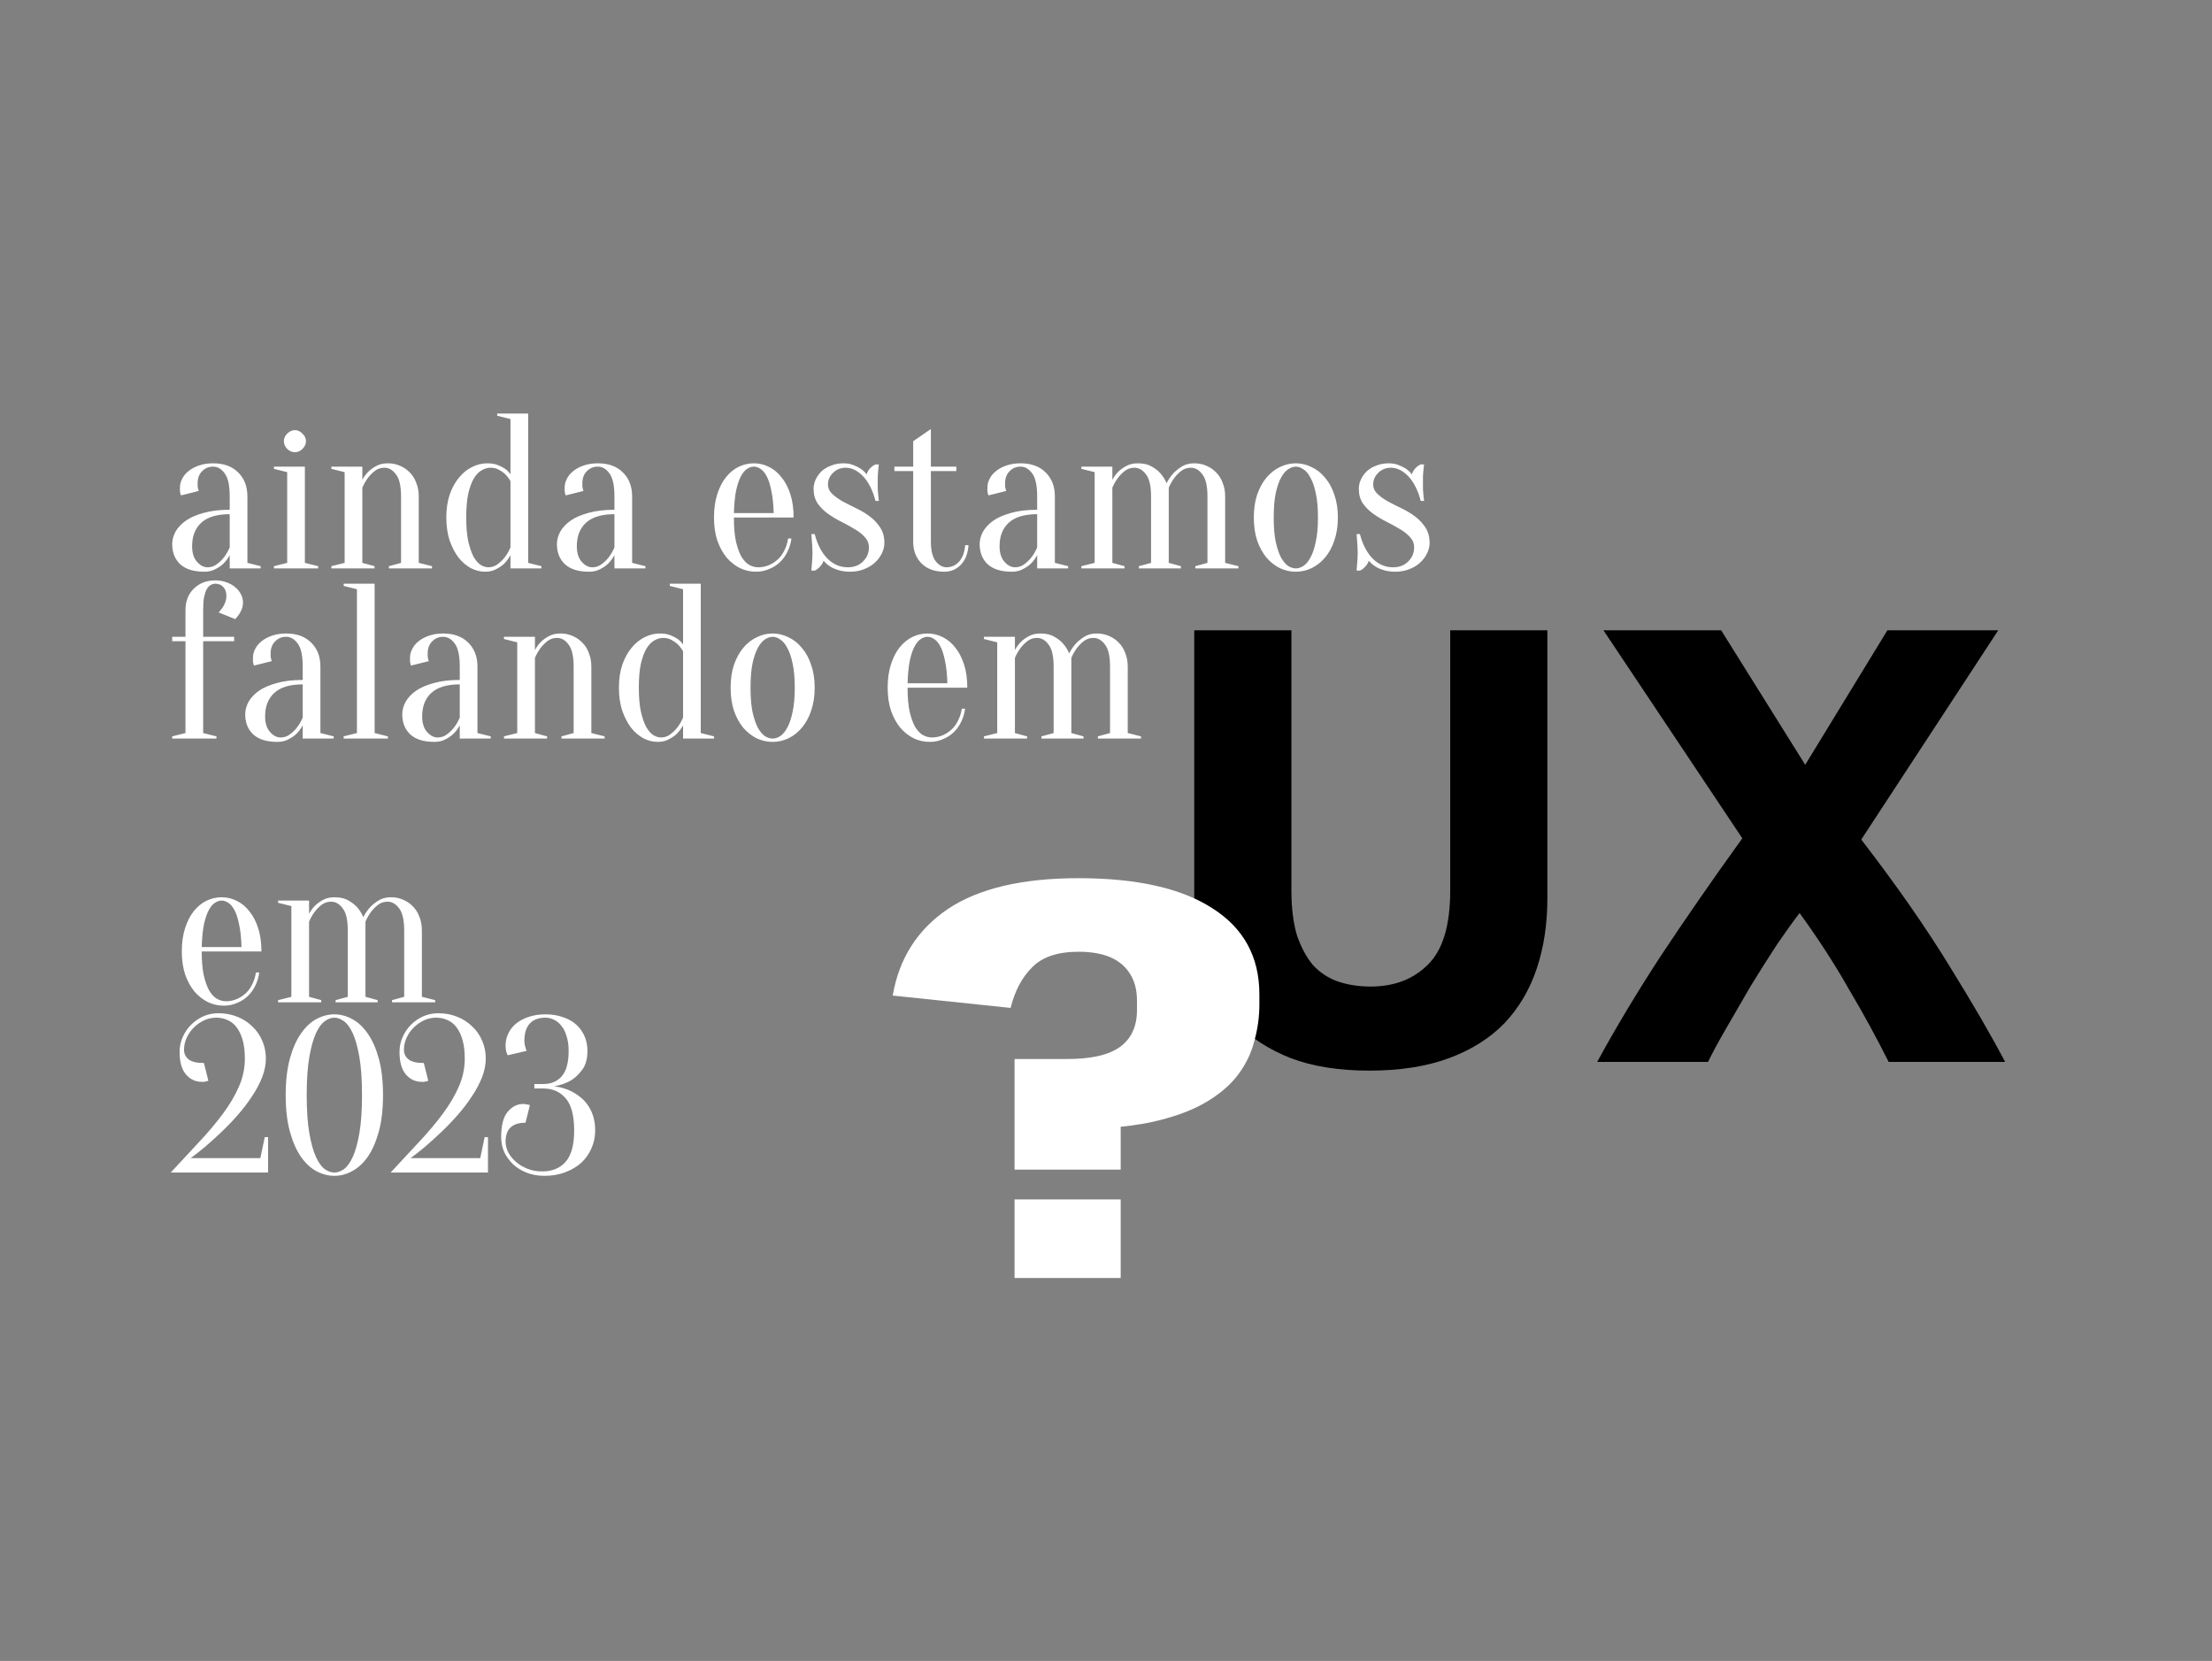 <svg width="1300" height="976" viewBox="0 0 1300 976" fill="none" xmlns="http://www.w3.org/2000/svg">
<rect x="0" y="0" width="1300" height="976" fill="#808080" stroke="none"/>
<path d="M804.714 629.124C786.902 629.124 771.53 626.684 758.598 621.804C745.666 616.68 734.93 609.726 726.39 600.942C718.094 591.914 711.872 581.3 707.724 569.1C703.82 556.656 701.868 542.992 701.868 528.108V370.362H758.964V523.35C758.964 533.598 760.062 542.382 762.258 549.702C764.698 556.778 767.87 562.634 771.774 567.27C775.922 571.662 780.802 574.834 786.414 576.786C792.27 578.738 798.614 579.714 805.446 579.714C819.354 579.714 830.578 575.444 839.118 566.904C847.902 558.364 852.294 543.846 852.294 523.35V370.362H909.39V528.108C909.39 542.992 907.316 556.656 903.168 569.1C899.02 581.544 892.676 592.28 884.136 601.308C875.596 610.092 864.738 616.924 851.562 621.804C838.386 626.684 822.77 629.124 804.714 629.124ZM1109.97 624C1102.89 609.848 1095.09 595.574 1086.55 581.178C1078.25 566.538 1068.61 551.654 1057.63 536.526C1054.22 540.918 1049.82 547.018 1044.46 554.826C1039.33 562.634 1034.09 570.93 1028.72 579.714C1023.59 588.498 1018.71 596.916 1014.08 604.968C1009.44 613.02 1006.03 619.364 1003.83 624H938.681C949.417 604.236 961.861 583.496 976.013 561.78C990.409 540.064 1006.39 517.006 1023.96 492.606L942.341 370.362H1011.52L1060.93 449.418L1109.24 370.362H1174.39L1093.87 493.338C1114.36 519.934 1131.56 544.578 1145.47 567.27C1159.38 589.718 1170.36 608.628 1178.41 624H1109.97Z" fill="black"/>
<path d="M135 302.15C127.46 302.15 121.87 303.84 118.23 307.22C114.677 310.513 112.9 315.107 112.9 321C112.9 324.9 113.853 327.933 115.76 330.1C117.667 332.267 119.747 333.35 122 333.35C124.08 333.35 125.9 332.743 127.46 331.53C129.107 330.317 130.493 328.973 131.62 327.5C132.92 325.853 134.047 323.903 135 321.65V302.15ZM125.25 274.2C122.65 274.2 120.483 275.11 118.75 276.93C117.017 278.663 116.15 281.003 116.15 283.95C116.15 284.643 116.15 285.25 116.15 285.77C116.237 286.29 116.323 286.767 116.41 287.2C116.497 287.633 116.627 288.067 116.8 288.5L106.4 291.1C106.227 290.84 106.097 290.493 106.01 290.06C105.923 289.627 105.837 289.15 105.75 288.63C105.75 288.11 105.75 287.417 105.75 286.55C105.75 284.73 106.183 282.997 107.05 281.35C107.917 279.617 109.173 278.1 110.82 276.8C112.553 275.413 114.59 274.33 116.93 273.55C119.357 272.683 122.13 272.25 125.25 272.25C131.49 272.25 136.387 274.027 139.94 277.58C143.58 281.133 145.4 285.857 145.4 291.75V330.75L153.2 332.7V334H135V326.2C134.047 328.02 132.833 329.667 131.36 331.14C130.147 332.353 128.587 333.437 126.68 334.39C124.86 335.43 122.65 335.95 120.05 335.95C113.81 335.95 109.087 334.477 105.88 331.53C102.76 328.583 101.2 324.64 101.2 319.7C101.2 317.273 101.85 314.847 103.15 312.42C104.537 309.993 106.573 307.827 109.26 305.92C112.033 304.013 115.543 302.497 119.79 301.37C124.037 300.157 129.107 299.55 135 299.55V291.75C135 285.25 134.003 280.7 132.01 278.1C130.103 275.5 127.85 274.2 125.25 274.2ZM168.78 330.75V277.45L160.98 275.5V274.2H179.18V330.75L186.98 332.7V334H160.98V332.7L168.78 330.75ZM179.83 259.25C179.83 260.897 179.136 262.413 177.75 263.8C176.45 265.1 174.976 265.75 173.33 265.75C171.683 265.75 170.166 265.1 168.78 263.8C167.48 262.413 166.83 260.897 166.83 259.25C166.83 257.603 167.48 256.13 168.78 254.83C170.166 253.443 171.683 252.75 173.33 252.75C174.976 252.75 176.45 253.443 177.75 254.83C179.136 256.13 179.83 257.603 179.83 259.25ZM202.549 330.75V277.45L194.749 275.5V274.2H212.949V282C213.816 280.267 214.986 278.663 216.459 277.19C217.673 275.977 219.233 274.85 221.139 273.81C223.046 272.77 225.299 272.25 227.899 272.25C230.499 272.25 232.883 272.727 235.049 273.68C237.303 274.633 239.253 275.977 240.899 277.71C242.546 279.357 243.803 281.393 244.669 283.82C245.623 286.16 246.099 288.803 246.099 291.75V330.75L253.899 332.7V334H228.549V332.7L235.699 330.75V291.75C235.699 285.597 234.703 281.263 232.709 278.75C230.803 276.15 228.549 274.85 225.949 274.85C223.783 274.85 221.919 275.457 220.359 276.67C218.799 277.883 217.456 279.227 216.329 280.7C215.029 282.433 213.903 284.383 212.949 286.55V330.75L220.099 332.7V334H194.749V332.7L202.549 330.75ZM288.304 274.85C286.484 274.85 284.707 275.37 282.974 276.41C281.327 277.363 279.81 278.967 278.424 281.22C277.124 283.473 276.04 286.463 275.174 290.19C274.394 293.917 274.004 298.553 274.004 304.1C274.004 309.647 274.394 314.283 275.174 318.01C276.04 321.737 277.08 324.77 278.294 327.11C279.594 329.363 280.98 330.967 282.454 331.92C284.014 332.873 285.53 333.35 287.004 333.35C289.084 333.35 290.904 332.743 292.464 331.53C294.11 330.317 295.497 328.973 296.624 327.5C297.924 325.853 299.05 323.903 300.004 321.65V282.65C299.137 281.177 298.14 279.877 297.014 278.75C296.06 277.797 294.847 276.93 293.374 276.15C291.987 275.283 290.297 274.85 288.304 274.85ZM310.404 330.75L318.204 332.7V334H300.004V326.2C299.05 328.02 297.837 329.667 296.364 331.14C295.15 332.353 293.59 333.437 291.684 334.39C289.864 335.43 287.654 335.95 285.054 335.95C282.28 335.95 279.507 335.257 276.734 333.87C274.047 332.397 271.62 330.317 269.454 327.63C267.374 324.857 265.64 321.52 264.254 317.62C262.954 313.633 262.304 309.127 262.304 304.1C262.304 299.073 262.954 294.61 264.254 290.71C265.64 286.723 267.46 283.387 269.714 280.7C271.967 277.927 274.524 275.847 277.384 274.46C280.244 272.987 283.234 272.25 286.354 272.25C288.78 272.25 290.86 272.597 292.594 273.29C294.327 273.983 295.757 274.72 296.884 275.5C298.184 276.453 299.224 277.537 300.004 278.75V246.25L292.204 244.3V243H310.404V330.75ZM361.104 302.15C353.564 302.15 347.974 303.84 344.334 307.22C340.78 310.513 339.004 315.107 339.004 321C339.004 324.9 339.957 327.933 341.864 330.1C343.77 332.267 345.85 333.35 348.104 333.35C350.184 333.35 352.004 332.743 353.564 331.53C355.21 330.317 356.597 328.973 357.724 327.5C359.024 325.853 360.15 323.903 361.104 321.65V302.15ZM351.354 274.2C348.754 274.2 346.587 275.11 344.854 276.93C343.12 278.663 342.254 281.003 342.254 283.95C342.254 284.643 342.254 285.25 342.254 285.77C342.34 286.29 342.427 286.767 342.514 287.2C342.6 287.633 342.73 288.067 342.904 288.5L332.504 291.1C332.33 290.84 332.2 290.493 332.114 290.06C332.027 289.627 331.94 289.15 331.854 288.63C331.854 288.11 331.854 287.417 331.854 286.55C331.854 284.73 332.287 282.997 333.154 281.35C334.02 279.617 335.277 278.1 336.924 276.8C338.657 275.413 340.694 274.33 343.034 273.55C345.46 272.683 348.234 272.25 351.354 272.25C357.594 272.25 362.49 274.027 366.044 277.58C369.684 281.133 371.504 285.857 371.504 291.75V330.75L379.304 332.7V334H361.104V326.2C360.15 328.02 358.937 329.667 357.464 331.14C356.25 332.353 354.69 333.437 352.784 334.39C350.964 335.43 348.754 335.95 346.154 335.95C339.914 335.95 335.19 334.477 331.984 331.53C328.864 328.583 327.304 324.64 327.304 319.7C327.304 317.273 327.954 314.847 329.254 312.42C330.64 309.993 332.677 307.827 335.364 305.92C338.137 304.013 341.647 302.497 345.894 301.37C350.14 300.157 355.21 299.55 361.104 299.55V291.75C361.104 285.25 360.107 280.7 358.114 278.1C356.207 275.5 353.954 274.2 351.354 274.2ZM431.314 304.1C431.314 309.647 431.704 314.283 432.484 318.01C433.35 321.737 434.434 324.77 435.734 327.11C437.12 329.363 438.637 330.967 440.284 331.92C442.017 332.873 443.794 333.35 445.614 333.35C447.867 333.35 449.99 332.917 451.984 332.05C453.977 331.183 455.754 330.013 457.314 328.54C458.874 327.067 460.13 325.29 461.084 323.21C462.124 321.13 462.817 318.877 463.164 316.45H465.114C464.767 319.223 463.987 321.823 462.774 324.25C461.647 326.59 460.174 328.627 458.354 330.36C456.534 332.093 454.41 333.437 451.984 334.39C449.644 335.43 447.087 335.95 444.314 335.95C441.02 335.95 437.9 335.257 434.954 333.87C432.007 332.397 429.364 330.317 427.024 327.63C424.77 324.857 422.95 321.52 421.564 317.62C420.264 313.633 419.614 309.127 419.614 304.1C419.614 298.9 420.264 294.307 421.564 290.32C422.864 286.333 424.554 283.04 426.634 280.44C428.8 277.753 431.27 275.717 434.044 274.33C436.904 272.943 439.894 272.25 443.014 272.25C446.134 272.25 449.08 272.943 451.854 274.33C454.714 275.717 457.184 277.753 459.264 280.44C461.43 283.04 463.164 286.333 464.464 290.32C465.764 294.307 466.414 298.9 466.414 304.1H431.314ZM443.014 274.2C441.714 274.2 440.414 274.633 439.114 275.5C437.814 276.28 436.6 277.71 435.474 279.79C434.347 281.87 433.394 284.687 432.614 288.24C431.92 291.707 431.487 296.127 431.314 301.5H454.714C454.54 296.127 454.064 291.707 453.284 288.24C452.59 284.687 451.68 281.87 450.554 279.79C449.427 277.71 448.214 276.28 446.914 275.5C445.614 274.633 444.314 274.2 443.014 274.2ZM499.604 335.95C496.831 335.95 494.448 335.603 492.454 334.91C490.461 334.303 488.858 333.567 487.644 332.7C486.171 331.747 484.958 330.663 484.004 329.45C483.658 330.75 482.921 331.963 481.794 333.09C480.754 334.217 479.758 334.953 478.804 335.3H476.854C476.941 334.173 477.028 333.003 477.114 331.79C477.201 330.75 477.288 329.667 477.374 328.54C477.461 327.327 477.504 326.113 477.504 324.9C477.504 323.6 477.461 322.3 477.374 321C477.288 319.7 477.201 318.53 477.114 317.49C477.028 316.277 476.941 315.063 476.854 313.85H478.804C480.451 320.09 482.964 324.9 486.344 328.28C489.724 331.66 493.711 333.35 498.304 333.35C501.944 333.35 504.891 332.223 507.144 329.97C509.484 327.717 510.654 324.943 510.654 321.65C510.654 319.31 509.831 317.273 508.184 315.54C506.624 313.807 504.631 312.247 502.204 310.86C499.778 309.387 497.178 307.957 494.404 306.57C491.631 305.183 489.031 303.623 486.604 301.89C484.178 300.157 482.141 298.12 480.494 295.78C478.934 293.44 478.154 290.58 478.154 287.2C478.154 285.293 478.588 283.43 479.454 281.61C480.321 279.79 481.491 278.187 482.964 276.8C484.524 275.413 486.388 274.33 488.554 273.55C490.721 272.683 493.104 272.25 495.704 272.25C497.958 272.25 499.908 272.597 501.554 273.29C503.288 273.983 504.761 274.72 505.974 275.5C507.274 276.453 508.401 277.537 509.354 278.75C509.701 277.45 510.394 276.237 511.434 275.11C512.561 273.983 513.601 273.247 514.554 272.9H516.504C516.331 274.027 516.201 275.197 516.114 276.41C516.028 277.45 515.941 278.577 515.854 279.79C515.854 281.003 515.854 282.173 515.854 283.3C515.854 284.6 515.854 285.943 515.854 287.33C515.941 288.63 516.028 289.8 516.114 290.84C516.201 292.053 516.331 293.223 516.504 294.35H514.554C512.908 288.11 510.481 283.3 507.274 279.92C504.068 276.54 500.644 274.85 497.004 274.85C494.058 274.85 491.588 275.847 489.594 277.84C487.601 279.747 486.604 282 486.604 284.6C486.604 286.767 487.428 288.63 489.074 290.19C490.721 291.75 492.758 293.223 495.184 294.61C497.611 295.91 500.254 297.253 503.114 298.64C506.061 300.027 508.748 301.63 511.174 303.45C513.601 305.27 515.638 307.437 517.284 309.95C518.931 312.463 519.754 315.497 519.754 319.05C519.754 321.13 519.234 323.21 518.194 325.29C517.241 327.283 515.854 329.103 514.034 330.75C512.301 332.31 510.178 333.567 507.664 334.52C505.238 335.473 502.551 335.95 499.604 335.95ZM562.04 274.2V276.8H547.09V318.27C547.09 323.557 548.043 327.413 549.95 329.84C551.857 332.18 553.937 333.35 556.19 333.35C559.137 333.35 561.607 332.267 563.6 330.1C565.68 327.847 566.893 324.597 567.24 320.35H569.19C568.843 325.29 567.327 329.147 564.64 331.92C562.04 334.607 558.79 335.95 554.89 335.95C549.343 335.95 544.923 334.347 541.63 331.14C538.337 327.847 536.69 323.6 536.69 318.4V276.8H525.64V274.2H536.69V259.25L547.09 252.1V274.2H562.04ZM609.551 302.15C602.011 302.15 596.421 303.84 592.781 307.22C589.227 310.513 587.451 315.107 587.451 321C587.451 324.9 588.404 327.933 590.311 330.1C592.217 332.267 594.297 333.35 596.551 333.35C598.631 333.35 600.451 332.743 602.011 331.53C603.657 330.317 605.044 328.973 606.171 327.5C607.471 325.853 608.597 323.903 609.551 321.65V302.15ZM599.801 274.2C597.201 274.2 595.034 275.11 593.301 276.93C591.567 278.663 590.701 281.003 590.701 283.95C590.701 284.643 590.701 285.25 590.701 285.77C590.787 286.29 590.874 286.767 590.961 287.2C591.047 287.633 591.177 288.067 591.351 288.5L580.951 291.1C580.777 290.84 580.647 290.493 580.561 290.06C580.474 289.627 580.387 289.15 580.301 288.63C580.301 288.11 580.301 287.417 580.301 286.55C580.301 284.73 580.734 282.997 581.601 281.35C582.467 279.617 583.724 278.1 585.371 276.8C587.104 275.413 589.141 274.33 591.481 273.55C593.907 272.683 596.681 272.25 599.801 272.25C606.041 272.25 610.937 274.027 614.491 277.58C618.131 281.133 619.951 285.857 619.951 291.75V330.75L627.751 332.7V334H609.551V326.2C608.597 328.02 607.384 329.667 605.911 331.14C604.697 332.353 603.137 333.437 601.231 334.39C599.411 335.43 597.201 335.95 594.601 335.95C588.361 335.95 583.637 334.477 580.431 331.53C577.311 328.583 575.751 324.64 575.751 319.7C575.751 317.273 576.401 314.847 577.701 312.42C579.087 309.993 581.124 307.827 583.811 305.92C586.584 304.013 590.094 302.497 594.341 301.37C598.587 300.157 603.657 299.55 609.551 299.55V291.75C609.551 285.25 608.554 280.7 606.561 278.1C604.654 275.5 602.401 274.2 599.801 274.2ZM643.33 330.75V277.45L635.53 275.5V274.2H653.73V282C654.597 280.267 655.767 278.663 657.24 277.19C658.454 275.977 660.014 274.85 661.92 273.81C663.827 272.77 666.08 272.25 668.68 272.25C671.974 272.25 674.66 272.857 676.74 274.07C678.907 275.283 680.64 276.627 681.94 278.1C683.5 279.833 684.714 281.783 685.58 283.95C686.707 281.783 688.05 279.833 689.61 278.1C690.997 276.627 692.687 275.283 694.68 274.07C696.674 272.857 699.057 272.25 701.83 272.25C704.43 272.25 706.814 272.727 708.98 273.68C711.234 274.633 713.184 275.977 714.83 277.71C716.477 279.357 717.734 281.393 718.6 283.82C719.554 286.16 720.03 288.803 720.03 291.75V330.75L727.83 332.7V334H702.48V332.7L709.63 330.75V291.75C709.63 285.597 708.634 281.263 706.64 278.75C704.734 276.15 702.48 274.85 699.88 274.85C697.714 274.85 695.85 275.457 694.29 276.67C692.73 277.883 691.387 279.227 690.26 280.7C688.96 282.433 687.834 284.383 686.88 286.55V330.75L694.03 332.7V334H669.33V332.7L676.48 330.75V291.75C676.48 285.597 675.484 281.263 673.49 278.75C671.584 276.15 669.33 274.85 666.73 274.85C664.564 274.85 662.7 275.457 661.14 276.67C659.58 277.883 658.237 279.227 657.11 280.7C655.81 282.433 654.684 284.383 653.73 286.55V330.75L660.88 332.7V334H635.53V332.7L643.33 330.75ZM761.57 274.2C760.096 274.2 758.58 274.72 757.02 275.76C755.546 276.713 754.16 278.36 752.86 280.7C751.646 282.953 750.606 285.987 749.74 289.8C748.96 293.613 748.57 298.38 748.57 304.1C748.57 309.82 748.96 314.587 749.74 318.4C750.606 322.213 751.646 325.29 752.86 327.63C754.16 329.883 755.546 331.53 757.02 332.57C758.58 333.523 760.096 334 761.57 334C763.043 334 764.516 333.523 765.99 332.57C767.55 331.53 768.936 329.883 770.15 327.63C771.45 325.29 772.49 322.213 773.27 318.4C774.136 314.587 774.57 309.82 774.57 304.1C774.57 298.38 774.136 293.613 773.27 289.8C772.49 285.987 771.45 282.953 770.15 280.7C768.936 278.36 767.55 276.713 765.99 275.76C764.516 274.72 763.043 274.2 761.57 274.2ZM761.57 272.25C764.776 272.25 767.853 272.987 770.8 274.46C773.833 275.847 776.476 277.927 778.73 280.7C781.07 283.387 782.89 286.723 784.19 290.71C785.576 294.61 786.27 299.073 786.27 304.1C786.27 309.127 785.576 313.633 784.19 317.62C782.89 321.52 781.07 324.857 778.73 327.63C776.476 330.317 773.833 332.397 770.8 333.87C767.853 335.257 764.776 335.95 761.57 335.95C758.276 335.95 755.156 335.257 752.21 333.87C749.263 332.397 746.62 330.317 744.28 327.63C742.026 324.857 740.206 321.52 738.82 317.62C737.52 313.633 736.87 309.127 736.87 304.1C736.87 299.073 737.52 294.61 738.82 290.71C740.206 286.723 742.026 283.387 744.28 280.7C746.62 277.927 749.263 275.847 752.21 274.46C755.156 272.987 758.276 272.25 761.57 272.25ZM820.034 335.95C817.261 335.95 814.877 335.603 812.884 334.91C810.891 334.303 809.287 333.567 808.074 332.7C806.601 331.747 805.387 330.663 804.434 329.45C804.087 330.75 803.351 331.963 802.224 333.09C801.184 334.217 800.187 334.953 799.234 335.3H797.284C797.371 334.173 797.457 333.003 797.544 331.79C797.631 330.75 797.717 329.667 797.804 328.54C797.891 327.327 797.934 326.113 797.934 324.9C797.934 323.6 797.891 322.3 797.804 321C797.717 319.7 797.631 318.53 797.544 317.49C797.457 316.277 797.371 315.063 797.284 313.85H799.234C800.881 320.09 803.394 324.9 806.774 328.28C810.154 331.66 814.141 333.35 818.734 333.35C822.374 333.35 825.321 332.223 827.574 329.97C829.914 327.717 831.084 324.943 831.084 321.65C831.084 319.31 830.261 317.273 828.614 315.54C827.054 313.807 825.061 312.247 822.634 310.86C820.207 309.387 817.607 307.957 814.834 306.57C812.061 305.183 809.461 303.623 807.034 301.89C804.607 300.157 802.571 298.12 800.924 295.78C799.364 293.44 798.584 290.58 798.584 287.2C798.584 285.293 799.017 283.43 799.884 281.61C800.751 279.79 801.921 278.187 803.394 276.8C804.954 275.413 806.817 274.33 808.984 273.55C811.151 272.683 813.534 272.25 816.134 272.25C818.387 272.25 820.337 272.597 821.984 273.29C823.717 273.983 825.191 274.72 826.404 275.5C827.704 276.453 828.831 277.537 829.784 278.75C830.131 277.45 830.824 276.237 831.864 275.11C832.991 273.983 834.031 273.247 834.984 272.9H836.934C836.761 274.027 836.631 275.197 836.544 276.41C836.457 277.45 836.371 278.577 836.284 279.79C836.284 281.003 836.284 282.173 836.284 283.3C836.284 284.6 836.284 285.943 836.284 287.33C836.371 288.63 836.457 289.8 836.544 290.84C836.631 292.053 836.761 293.223 836.934 294.35H834.984C833.337 288.11 830.911 283.3 827.704 279.92C824.497 276.54 821.074 274.85 817.434 274.85C814.487 274.85 812.017 275.847 810.024 277.84C808.031 279.747 807.034 282 807.034 284.6C807.034 286.767 807.857 288.63 809.504 290.19C811.151 291.75 813.187 293.223 815.614 294.61C818.041 295.91 820.684 297.253 823.544 298.64C826.491 300.027 829.177 301.63 831.604 303.45C834.031 305.27 836.067 307.437 837.714 309.95C839.361 312.463 840.184 315.497 840.184 319.05C840.184 321.13 839.664 323.21 838.624 325.29C837.671 327.283 836.284 329.103 834.464 330.75C832.731 332.31 830.607 333.567 828.094 334.52C825.667 335.473 822.981 335.95 820.034 335.95ZM142.8 354.05C142.8 355.523 142.54 356.867 142.02 358.08C141.587 359.207 141.067 360.203 140.46 361.07C139.767 362.023 139.03 362.933 138.25 363.8L128.5 359.9C129.28 359.033 130.017 358.123 130.71 357.17C131.317 356.303 131.837 355.307 132.27 354.18C132.79 352.967 133.05 351.623 133.05 350.15C133.05 347.897 132.443 346.163 131.23 344.95C130.103 343.65 128.543 343 126.55 343C125.597 343 124.687 343.26 123.82 343.78C122.953 344.213 122.173 345.037 121.48 346.25C120.873 347.377 120.353 348.937 119.92 350.93C119.573 352.923 119.4 355.48 119.4 358.6V374.2H137.6V376.8H119.4V430.75L127.2 432.7V434H101.2V432.7L109 430.75V376.8H101.2V374.2H109V358.6C109 353.4 110.603 349.197 113.81 345.99C117.103 342.697 121.35 341.05 126.55 341.05C128.977 341.05 131.187 341.44 133.18 342.22C135.173 342.913 136.863 343.867 138.25 345.08C139.723 346.293 140.85 347.68 141.63 349.24C142.41 350.8 142.8 352.403 142.8 354.05ZM177.91 402.15C170.37 402.15 164.78 403.84 161.14 407.22C157.587 410.513 155.81 415.107 155.81 421C155.81 424.9 156.763 427.933 158.67 430.1C160.577 432.267 162.657 433.35 164.91 433.35C166.99 433.35 168.81 432.743 170.37 431.53C172.017 430.317 173.403 428.973 174.53 427.5C175.83 425.853 176.957 423.903 177.91 421.65V402.15ZM168.16 374.2C165.56 374.2 163.393 375.11 161.66 376.93C159.927 378.663 159.06 381.003 159.06 383.95C159.06 384.643 159.06 385.25 159.06 385.77C159.147 386.29 159.233 386.767 159.32 387.2C159.407 387.633 159.537 388.067 159.71 388.5L149.31 391.1C149.137 390.84 149.007 390.493 148.92 390.06C148.833 389.627 148.747 389.15 148.66 388.63C148.66 388.11 148.66 387.417 148.66 386.55C148.66 384.73 149.093 382.997 149.96 381.35C150.827 379.617 152.083 378.1 153.73 376.8C155.463 375.413 157.5 374.33 159.84 373.55C162.267 372.683 165.04 372.25 168.16 372.25C174.4 372.25 179.297 374.027 182.85 377.58C186.49 381.133 188.31 385.857 188.31 391.75V430.75L196.11 432.7V434H177.91V426.2C176.957 428.02 175.743 429.667 174.27 431.14C173.057 432.353 171.497 433.437 169.59 434.39C167.77 435.43 165.56 435.95 162.96 435.95C156.72 435.95 151.997 434.477 148.79 431.53C145.67 428.583 144.11 424.64 144.11 419.7C144.11 417.273 144.76 414.847 146.06 412.42C147.447 409.993 149.483 407.827 152.17 405.92C154.943 404.013 158.453 402.497 162.7 401.37C166.947 400.157 172.017 399.55 177.91 399.55V391.75C177.91 385.25 176.913 380.7 174.92 378.1C173.013 375.5 170.76 374.2 168.16 374.2ZM209.77 430.75V346.25L201.97 344.3V343H220.17V430.75L227.97 432.7V434H201.97V432.7L209.77 430.75ZM270.205 402.15C262.665 402.15 257.075 403.84 253.435 407.22C249.882 410.513 248.105 415.107 248.105 421C248.105 424.9 249.058 427.933 250.965 430.1C252.872 432.267 254.952 433.35 257.205 433.35C259.285 433.35 261.105 432.743 262.665 431.53C264.312 430.317 265.698 428.973 266.825 427.5C268.125 425.853 269.252 423.903 270.205 421.65V402.15ZM260.455 374.2C257.855 374.2 255.688 375.11 253.955 376.93C252.222 378.663 251.355 381.003 251.355 383.95C251.355 384.643 251.355 385.25 251.355 385.77C251.442 386.29 251.528 386.767 251.615 387.2C251.702 387.633 251.832 388.067 252.005 388.5L241.605 391.1C241.432 390.84 241.302 390.493 241.215 390.06C241.128 389.627 241.042 389.15 240.955 388.63C240.955 388.11 240.955 387.417 240.955 386.55C240.955 384.73 241.388 382.997 242.255 381.35C243.122 379.617 244.378 378.1 246.025 376.8C247.758 375.413 249.795 374.33 252.135 373.55C254.562 372.683 257.335 372.25 260.455 372.25C266.695 372.25 271.592 374.027 275.145 377.58C278.785 381.133 280.605 385.857 280.605 391.75V430.75L288.405 432.7V434H270.205V426.2C269.252 428.02 268.038 429.667 266.565 431.14C265.352 432.353 263.792 433.437 261.885 434.39C260.065 435.43 257.855 435.95 255.255 435.95C249.015 435.95 244.292 434.477 241.085 431.53C237.965 428.583 236.405 424.64 236.405 419.7C236.405 417.273 237.055 414.847 238.355 412.42C239.742 409.993 241.778 407.827 244.465 405.92C247.238 404.013 250.748 402.497 254.995 401.37C259.242 400.157 264.312 399.55 270.205 399.55V391.75C270.205 385.25 269.208 380.7 267.215 378.1C265.308 375.5 263.055 374.2 260.455 374.2ZM303.985 430.75V377.45L296.185 375.5V374.2H314.385V382C315.251 380.267 316.421 378.663 317.895 377.19C319.108 375.977 320.668 374.85 322.575 373.81C324.481 372.77 326.735 372.25 329.335 372.25C331.935 372.25 334.318 372.727 336.485 373.68C338.738 374.633 340.688 375.977 342.335 377.71C343.981 379.357 345.238 381.393 346.105 383.82C347.058 386.16 347.535 388.803 347.535 391.75V430.75L355.335 432.7V434H329.985V432.7L337.135 430.75V391.75C337.135 385.597 336.138 381.263 334.145 378.75C332.238 376.15 329.985 374.85 327.385 374.85C325.218 374.85 323.355 375.457 321.795 376.67C320.235 377.883 318.891 379.227 317.765 380.7C316.465 382.433 315.338 384.383 314.385 386.55V430.75L321.535 432.7V434H296.185V432.7L303.985 430.75ZM389.739 374.85C387.919 374.85 386.142 375.37 384.409 376.41C382.762 377.363 381.246 378.967 379.859 381.22C378.559 383.473 377.476 386.463 376.609 390.19C375.829 393.917 375.439 398.553 375.439 404.1C375.439 409.647 375.829 414.283 376.609 418.01C377.476 421.737 378.516 424.77 379.729 427.11C381.029 429.363 382.416 430.967 383.889 431.92C385.449 432.873 386.966 433.35 388.439 433.35C390.519 433.35 392.339 432.743 393.899 431.53C395.546 430.317 396.932 428.973 398.059 427.5C399.359 425.853 400.486 423.903 401.439 421.65V382.65C400.572 381.177 399.576 379.877 398.449 378.75C397.496 377.797 396.282 376.93 394.809 376.15C393.422 375.283 391.732 374.85 389.739 374.85ZM411.839 430.75L419.639 432.7V434H401.439V426.2C400.486 428.02 399.272 429.667 397.799 431.14C396.586 432.353 395.026 433.437 393.119 434.39C391.299 435.43 389.089 435.95 386.489 435.95C383.716 435.95 380.942 435.257 378.169 433.87C375.482 432.397 373.056 430.317 370.889 427.63C368.809 424.857 367.076 421.52 365.689 417.62C364.389 413.633 363.739 409.127 363.739 404.1C363.739 399.073 364.389 394.61 365.689 390.71C367.076 386.723 368.896 383.387 371.149 380.7C373.402 377.927 375.959 375.847 378.819 374.46C381.679 372.987 384.669 372.25 387.789 372.25C390.216 372.25 392.296 372.597 394.029 373.29C395.762 373.983 397.192 374.72 398.319 375.5C399.619 376.453 400.659 377.537 401.439 378.75V346.25L393.639 344.3V343H411.839V430.75ZM454.089 374.2C452.616 374.2 451.099 374.72 449.539 375.76C448.066 376.713 446.679 378.36 445.379 380.7C444.166 382.953 443.126 385.987 442.259 389.8C441.479 393.613 441.089 398.38 441.089 404.1C441.089 409.82 441.479 414.587 442.259 418.4C443.126 422.213 444.166 425.29 445.379 427.63C446.679 429.883 448.066 431.53 449.539 432.57C451.099 433.523 452.616 434 454.089 434C455.562 434 457.036 433.523 458.509 432.57C460.069 431.53 461.456 429.883 462.669 427.63C463.969 425.29 465.009 422.213 465.789 418.4C466.656 414.587 467.089 409.82 467.089 404.1C467.089 398.38 466.656 393.613 465.789 389.8C465.009 385.987 463.969 382.953 462.669 380.7C461.456 378.36 460.069 376.713 458.509 375.76C457.036 374.72 455.562 374.2 454.089 374.2ZM454.089 372.25C457.296 372.25 460.372 372.987 463.319 374.46C466.352 375.847 468.996 377.927 471.249 380.7C473.589 383.387 475.409 386.723 476.709 390.71C478.096 394.61 478.789 399.073 478.789 404.1C478.789 409.127 478.096 413.633 476.709 417.62C475.409 421.52 473.589 424.857 471.249 427.63C468.996 430.317 466.352 432.397 463.319 433.87C460.372 435.257 457.296 435.95 454.089 435.95C450.796 435.95 447.676 435.257 444.729 433.87C441.782 432.397 439.139 430.317 436.799 427.63C434.546 424.857 432.726 421.52 431.339 417.62C430.039 413.633 429.389 409.127 429.389 404.1C429.389 399.073 430.039 394.61 431.339 390.71C432.726 386.723 434.546 383.387 436.799 380.7C439.139 377.927 441.782 375.847 444.729 374.46C447.676 372.987 450.796 372.25 454.089 372.25ZM533.384 404.1C533.384 409.647 533.774 414.283 534.554 418.01C535.421 421.737 536.504 424.77 537.804 427.11C539.191 429.363 540.707 430.967 542.354 431.92C544.087 432.873 545.864 433.35 547.684 433.35C549.937 433.35 552.061 432.917 554.054 432.05C556.047 431.183 557.824 430.013 559.384 428.54C560.944 427.067 562.201 425.29 563.154 423.21C564.194 421.13 564.887 418.877 565.234 416.45H567.184C566.837 419.223 566.057 421.823 564.844 424.25C563.717 426.59 562.244 428.627 560.424 430.36C558.604 432.093 556.481 433.437 554.054 434.39C551.714 435.43 549.157 435.95 546.384 435.95C543.091 435.95 539.971 435.257 537.024 433.87C534.077 432.397 531.434 430.317 529.094 427.63C526.841 424.857 525.021 421.52 523.634 417.62C522.334 413.633 521.684 409.127 521.684 404.1C521.684 398.9 522.334 394.307 523.634 390.32C524.934 386.333 526.624 383.04 528.704 380.44C530.871 377.753 533.341 375.717 536.114 374.33C538.974 372.943 541.964 372.25 545.084 372.25C548.204 372.25 551.151 372.943 553.924 374.33C556.784 375.717 559.254 377.753 561.334 380.44C563.501 383.04 565.234 386.333 566.534 390.32C567.834 394.307 568.484 398.9 568.484 404.1H533.384ZM545.084 374.2C543.784 374.2 542.484 374.633 541.184 375.5C539.884 376.28 538.671 377.71 537.544 379.79C536.417 381.87 535.464 384.687 534.684 388.24C533.991 391.707 533.557 396.127 533.384 401.5H556.784C556.611 396.127 556.134 391.707 555.354 388.24C554.661 384.687 553.751 381.87 552.624 379.79C551.497 377.71 550.284 376.28 548.984 375.5C547.684 374.633 546.384 374.2 545.084 374.2ZM586.075 430.75V377.45L578.275 375.5V374.2H596.475V382C597.341 380.267 598.511 378.663 599.985 377.19C601.198 375.977 602.758 374.85 604.665 373.81C606.571 372.77 608.825 372.25 611.425 372.25C614.718 372.25 617.405 372.857 619.485 374.07C621.651 375.283 623.385 376.627 624.685 378.1C626.245 379.833 627.458 381.783 628.325 383.95C629.451 381.783 630.795 379.833 632.355 378.1C633.741 376.627 635.431 375.283 637.425 374.07C639.418 372.857 641.801 372.25 644.575 372.25C647.175 372.25 649.558 372.727 651.725 373.68C653.978 374.633 655.928 375.977 657.575 377.71C659.221 379.357 660.478 381.393 661.345 383.82C662.298 386.16 662.775 388.803 662.775 391.75V430.75L670.575 432.7V434H645.225V432.7L652.375 430.75V391.75C652.375 385.597 651.378 381.263 649.385 378.75C647.478 376.15 645.225 374.85 642.625 374.85C640.458 374.85 638.595 375.457 637.035 376.67C635.475 377.883 634.131 379.227 633.005 380.7C631.705 382.433 630.578 384.383 629.625 386.55V430.75L636.775 432.7V434H612.075V432.7L619.225 430.75V391.75C619.225 385.597 618.228 381.263 616.235 378.75C614.328 376.15 612.075 374.85 609.475 374.85C607.308 374.85 605.445 375.457 603.885 376.67C602.325 377.883 600.981 379.227 599.855 380.7C598.555 382.433 597.428 384.383 596.475 386.55V430.75L603.625 432.7V434H578.275V432.7L586.075 430.75Z" fill="white"/>
<path d="M118.55 559.1C118.55 564.647 118.94 569.283 119.72 573.01C120.587 576.737 121.67 579.77 122.97 582.11C124.357 584.363 125.873 585.967 127.52 586.92C129.253 587.873 131.03 588.35 132.85 588.35C135.103 588.35 137.227 587.917 139.22 587.05C141.213 586.183 142.99 585.013 144.55 583.54C146.11 582.067 147.367 580.29 148.32 578.21C149.36 576.13 150.053 573.877 150.4 571.45H152.35C152.003 574.223 151.223 576.823 150.01 579.25C148.883 581.59 147.41 583.627 145.59 585.36C143.77 587.093 141.647 588.437 139.22 589.39C136.88 590.43 134.323 590.95 131.55 590.95C128.257 590.95 125.137 590.257 122.19 588.87C119.243 587.397 116.6 585.317 114.26 582.63C112.007 579.857 110.187 576.52 108.8 572.62C107.5 568.633 106.85 564.127 106.85 559.1C106.85 553.9 107.5 549.307 108.8 545.32C110.1 541.333 111.79 538.04 113.87 535.44C116.037 532.753 118.507 530.717 121.28 529.33C124.14 527.943 127.13 527.25 130.25 527.25C133.37 527.25 136.317 527.943 139.09 529.33C141.95 530.717 144.42 532.753 146.5 535.44C148.667 538.04 150.4 541.333 151.7 545.32C153 549.307 153.65 553.9 153.65 559.1H118.55ZM130.25 529.2C128.95 529.2 127.65 529.633 126.35 530.5C125.05 531.28 123.837 532.71 122.71 534.79C121.583 536.87 120.63 539.687 119.85 543.24C119.157 546.707 118.723 551.127 118.55 556.5H141.95C141.777 551.127 141.3 546.707 140.52 543.24C139.827 539.687 138.917 536.87 137.79 534.79C136.663 532.71 135.45 531.28 134.15 530.5C132.85 529.633 131.55 529.2 130.25 529.2ZM171.241 585.75V532.45L163.441 530.5V529.2H181.641V537C182.507 535.267 183.677 533.663 185.151 532.19C186.364 530.977 187.924 529.85 189.831 528.81C191.737 527.77 193.991 527.25 196.591 527.25C199.884 527.25 202.571 527.857 204.651 529.07C206.817 530.283 208.551 531.627 209.851 533.1C211.411 534.833 212.624 536.783 213.491 538.95C214.617 536.783 215.961 534.833 217.521 533.1C218.907 531.627 220.597 530.283 222.591 529.07C224.584 527.857 226.967 527.25 229.741 527.25C232.341 527.25 234.724 527.727 236.891 528.68C239.144 529.633 241.094 530.977 242.741 532.71C244.387 534.357 245.644 536.393 246.511 538.82C247.464 541.16 247.941 543.803 247.941 546.75V585.75L255.741 587.7V589H230.391V587.7L237.541 585.75V546.75C237.541 540.597 236.544 536.263 234.551 533.75C232.644 531.15 230.391 529.85 227.791 529.85C225.624 529.85 223.761 530.457 222.201 531.67C220.641 532.883 219.297 534.227 218.171 535.7C216.871 537.433 215.744 539.383 214.791 541.55V585.75L221.941 587.7V589H197.241V587.7L204.391 585.75V546.75C204.391 540.597 203.394 536.263 201.401 533.75C199.494 531.15 197.241 529.85 194.641 529.85C192.474 529.85 190.611 530.457 189.051 531.67C187.491 532.883 186.147 534.227 185.021 535.7C183.721 537.433 182.594 539.383 181.641 541.55V585.75L188.791 587.7V589H163.441V587.7L171.241 585.75ZM127 598C124.573 598 122.233 598.52 119.98 599.56C117.727 600.6 115.69 602.03 113.87 603.85C112.137 605.583 110.75 607.577 109.71 609.83C108.67 612.083 108.15 614.423 108.15 616.85C108.15 619.103 109.017 620.967 110.75 622.44C112.57 623.913 115.603 624.65 119.85 624.65L122.45 635.05C122.103 635.223 121.713 635.353 121.28 635.44C120.847 635.527 120.37 635.613 119.85 635.7C119.417 635.7 118.983 635.7 118.55 635.7C114.91 635.7 111.833 634.27 109.32 631.41C106.807 628.463 105.55 624.043 105.55 618.15C105.55 615.03 106.157 612.127 107.37 609.44C108.583 606.667 110.23 604.24 112.31 602.16C114.39 600.08 116.773 598.433 119.46 597.22C122.233 596.007 125.18 595.4 128.3 595.4C132.373 595.4 136.1 596.093 139.48 597.48C142.947 598.867 145.893 600.773 148.32 603.2C150.833 605.54 152.783 608.357 154.17 611.65C155.557 614.857 156.25 618.323 156.25 622.05C156.25 625.603 155.513 629.287 154.04 633.1C152.567 636.827 150.573 640.553 148.06 644.28C145.633 648.007 142.86 651.647 139.74 655.2C136.62 658.753 133.413 662.09 130.12 665.21C126.827 668.33 123.62 671.233 120.5 673.92C117.38 676.52 114.563 678.73 112.05 680.55H153L155.6 668.2H157.55V689H100.35C106.33 682.5 111.963 676.433 117.25 670.8C122.537 665.167 127.13 659.707 131.03 654.42C135.017 649.047 138.137 643.76 140.39 638.56C142.73 633.273 143.9 627.77 143.9 622.05C143.9 617.803 143.467 614.163 142.6 611.13C141.733 608.097 140.563 605.627 139.09 603.72C137.617 601.727 135.84 600.297 133.76 599.43C131.68 598.477 129.427 598 127 598ZM212.749 643.5C212.749 634.4 212.229 626.903 211.189 621.01C210.149 615.117 208.849 610.48 207.289 607.1C205.729 603.72 203.996 601.38 202.089 600.08C200.183 598.693 198.319 598 196.499 598C194.679 598 192.816 598.693 190.909 600.08C189.003 601.38 187.269 603.72 185.709 607.1C184.149 610.48 182.849 615.117 181.809 621.01C180.769 626.903 180.249 634.4 180.249 643.5C180.249 652.6 180.769 660.097 181.809 665.99C182.849 671.883 184.149 676.52 185.709 679.9C187.269 683.28 189.003 685.663 190.909 687.05C192.816 688.35 194.679 689 196.499 689C198.319 689 200.183 688.35 202.089 687.05C203.996 685.663 205.729 683.28 207.289 679.9C208.849 676.52 210.149 671.883 211.189 665.99C212.229 660.097 212.749 652.6 212.749 643.5ZM225.099 643.5C225.099 651.82 224.276 658.97 222.629 664.95C220.983 670.93 218.816 675.87 216.129 679.77C213.443 683.583 210.366 686.4 206.899 688.22C203.519 690.04 200.053 690.95 196.499 690.95C192.946 690.95 189.436 690.04 185.969 688.22C182.589 686.4 179.556 683.583 176.869 679.77C174.183 675.87 172.016 670.93 170.369 664.95C168.723 658.97 167.899 651.82 167.899 643.5C167.899 635.18 168.723 628.03 170.369 622.05C172.016 616.07 174.183 611.173 176.869 607.36C179.556 603.46 182.589 600.6 185.969 598.78C189.436 596.96 192.946 596.05 196.499 596.05C200.053 596.05 203.519 596.96 206.899 598.78C210.366 600.6 213.443 603.46 216.129 607.36C218.816 611.173 220.983 616.07 222.629 622.05C224.276 628.03 225.099 635.18 225.099 643.5ZM256.238 598C253.812 598 251.472 598.52 249.218 599.56C246.965 600.6 244.928 602.03 243.108 603.85C241.375 605.583 239.988 607.577 238.948 609.83C237.908 612.083 237.388 614.423 237.388 616.85C237.388 619.103 238.255 620.967 239.988 622.44C241.808 623.913 244.842 624.65 249.088 624.65L251.688 635.05C251.342 635.223 250.952 635.353 250.518 635.44C250.085 635.527 249.608 635.613 249.088 635.7C248.655 635.7 248.222 635.7 247.788 635.7C244.148 635.7 241.072 634.27 238.558 631.41C236.045 628.463 234.788 624.043 234.788 618.15C234.788 615.03 235.395 612.127 236.608 609.44C237.822 606.667 239.468 604.24 241.548 602.16C243.628 600.08 246.012 598.433 248.698 597.22C251.472 596.007 254.418 595.4 257.538 595.4C261.612 595.4 265.338 596.093 268.718 597.48C272.185 598.867 275.132 600.773 277.558 603.2C280.072 605.54 282.022 608.357 283.408 611.65C284.795 614.857 285.488 618.323 285.488 622.05C285.488 625.603 284.752 629.287 283.278 633.1C281.805 636.827 279.812 640.553 277.298 644.28C274.872 648.007 272.098 651.647 268.978 655.2C265.858 658.753 262.652 662.09 259.358 665.21C256.065 668.33 252.858 671.233 249.738 673.92C246.618 676.52 243.802 678.73 241.288 680.55H282.238L284.838 668.2H286.788V689H229.588C235.568 682.5 241.202 676.433 246.488 670.8C251.775 665.167 256.368 659.707 260.268 654.42C264.255 649.047 267.375 643.76 269.628 638.56C271.968 633.273 273.138 627.77 273.138 622.05C273.138 617.803 272.705 614.163 271.838 611.13C270.972 608.097 269.802 605.627 268.328 603.72C266.855 601.727 265.078 600.297 262.998 599.43C260.918 598.477 258.665 598 256.238 598ZM320.538 598C316.638 598 313.604 599.127 311.438 601.38C309.271 603.633 308.188 607.057 308.188 611.65C308.188 612.95 308.404 614.25 308.838 615.55C309.011 616.243 309.228 616.893 309.488 617.5L298.438 620.1C298.178 619.753 297.961 619.277 297.788 618.67C297.354 617.63 297.138 616.157 297.138 614.25C297.138 611.823 297.658 609.527 298.698 607.36C299.738 605.107 301.254 603.157 303.248 601.51C305.241 599.863 307.668 598.563 310.528 597.61C313.474 596.57 316.811 596.05 320.538 596.05C324.438 596.05 327.904 596.613 330.938 597.74C334.058 598.78 336.658 600.253 338.738 602.16C340.818 604.067 342.421 606.32 343.548 608.92C344.674 611.52 345.238 614.38 345.238 617.5C345.238 622.267 344.198 625.993 342.118 628.68C340.124 631.367 337.914 633.447 335.488 634.92C332.628 636.567 329.378 637.693 325.738 638.3C330.244 638.907 334.231 640.25 337.698 642.33C339.171 643.197 340.644 644.28 342.118 645.58C343.591 646.88 344.891 648.44 346.018 650.26C347.144 651.993 348.054 654.03 348.748 656.37C349.441 658.71 349.788 661.353 349.788 664.3C349.788 668.027 349.051 671.537 347.578 674.83C346.191 678.037 344.198 680.853 341.598 683.28C338.998 685.62 335.834 687.483 332.108 688.87C328.468 690.257 324.394 690.95 319.888 690.95C316.161 690.95 312.738 690.343 309.618 689.13C306.498 687.917 303.811 686.27 301.558 684.19C299.391 682.11 297.658 679.727 296.358 677.04C295.144 674.267 294.538 671.32 294.538 668.2C294.538 661.353 295.794 656.413 298.308 653.38C300.908 650.26 303.984 648.7 307.538 648.7C307.971 648.7 308.404 648.743 308.838 648.83C309.358 648.917 309.834 649.003 310.268 649.09C310.701 649.177 311.091 649.263 311.438 649.35L308.838 659.75C301.038 659.75 297.138 663.433 297.138 670.8C297.138 672.88 297.658 675.003 298.698 677.17C299.824 679.25 301.341 681.113 303.248 682.76C305.154 684.407 307.408 685.75 310.008 686.79C312.608 687.83 315.468 688.35 318.588 688.35C324.481 688.35 329.074 686.487 332.368 682.76C335.748 678.947 337.438 672.793 337.438 664.3C337.438 655.547 335.791 649.263 332.498 645.45C329.204 641.55 324.784 639.6 319.238 639.6H314.038V637H319.238C323.831 637 327.471 635.483 330.157 632.45C332.844 629.33 334.188 624.347 334.188 617.5C334.188 614.293 333.798 611.477 333.018 609.05C332.324 606.537 331.328 604.5 330.028 602.94C328.814 601.293 327.384 600.08 325.738 599.3C324.091 598.433 322.358 598 320.538 598Z" fill="white"/>
<path d="M740.14 590.29C740.14 597.55 739.15 604.7 737.17 611.74C735.41 618.78 732.22 625.38 727.6 631.54C722.98 637.7 716.49 643.2 708.13 648.04C699.77 652.88 688.99 656.73 675.79 659.59C662.59 662.23 646.42 663.55 627.28 663.55L658.63 641.77V687.31H596.26V622.3H627.28C641.14 622.3 651.37 619.99 657.97 615.37C664.79 610.53 668.2 603.27 668.2 593.59V587.98C668.2 581.82 666.88 576.65 664.24 572.47C661.6 568.07 657.75 564.77 652.69 562.57C647.63 560.37 641.36 559.27 633.88 559.27C621.56 559.27 612.43 562.35 606.49 568.51C600.55 574.45 596.37 582.37 593.95 592.27L524.65 585.01C528.39 563.23 539.17 546.29 556.99 534.19C575.03 522.09 600.66 516.04 633.88 516.04C668.2 516.04 694.49 521.98 712.75 533.86C731.01 545.52 740.14 562.35 740.14 584.35V590.29ZM658.63 704.8V751H596.26V704.8H658.63Z" fill="white"/>
</svg>
